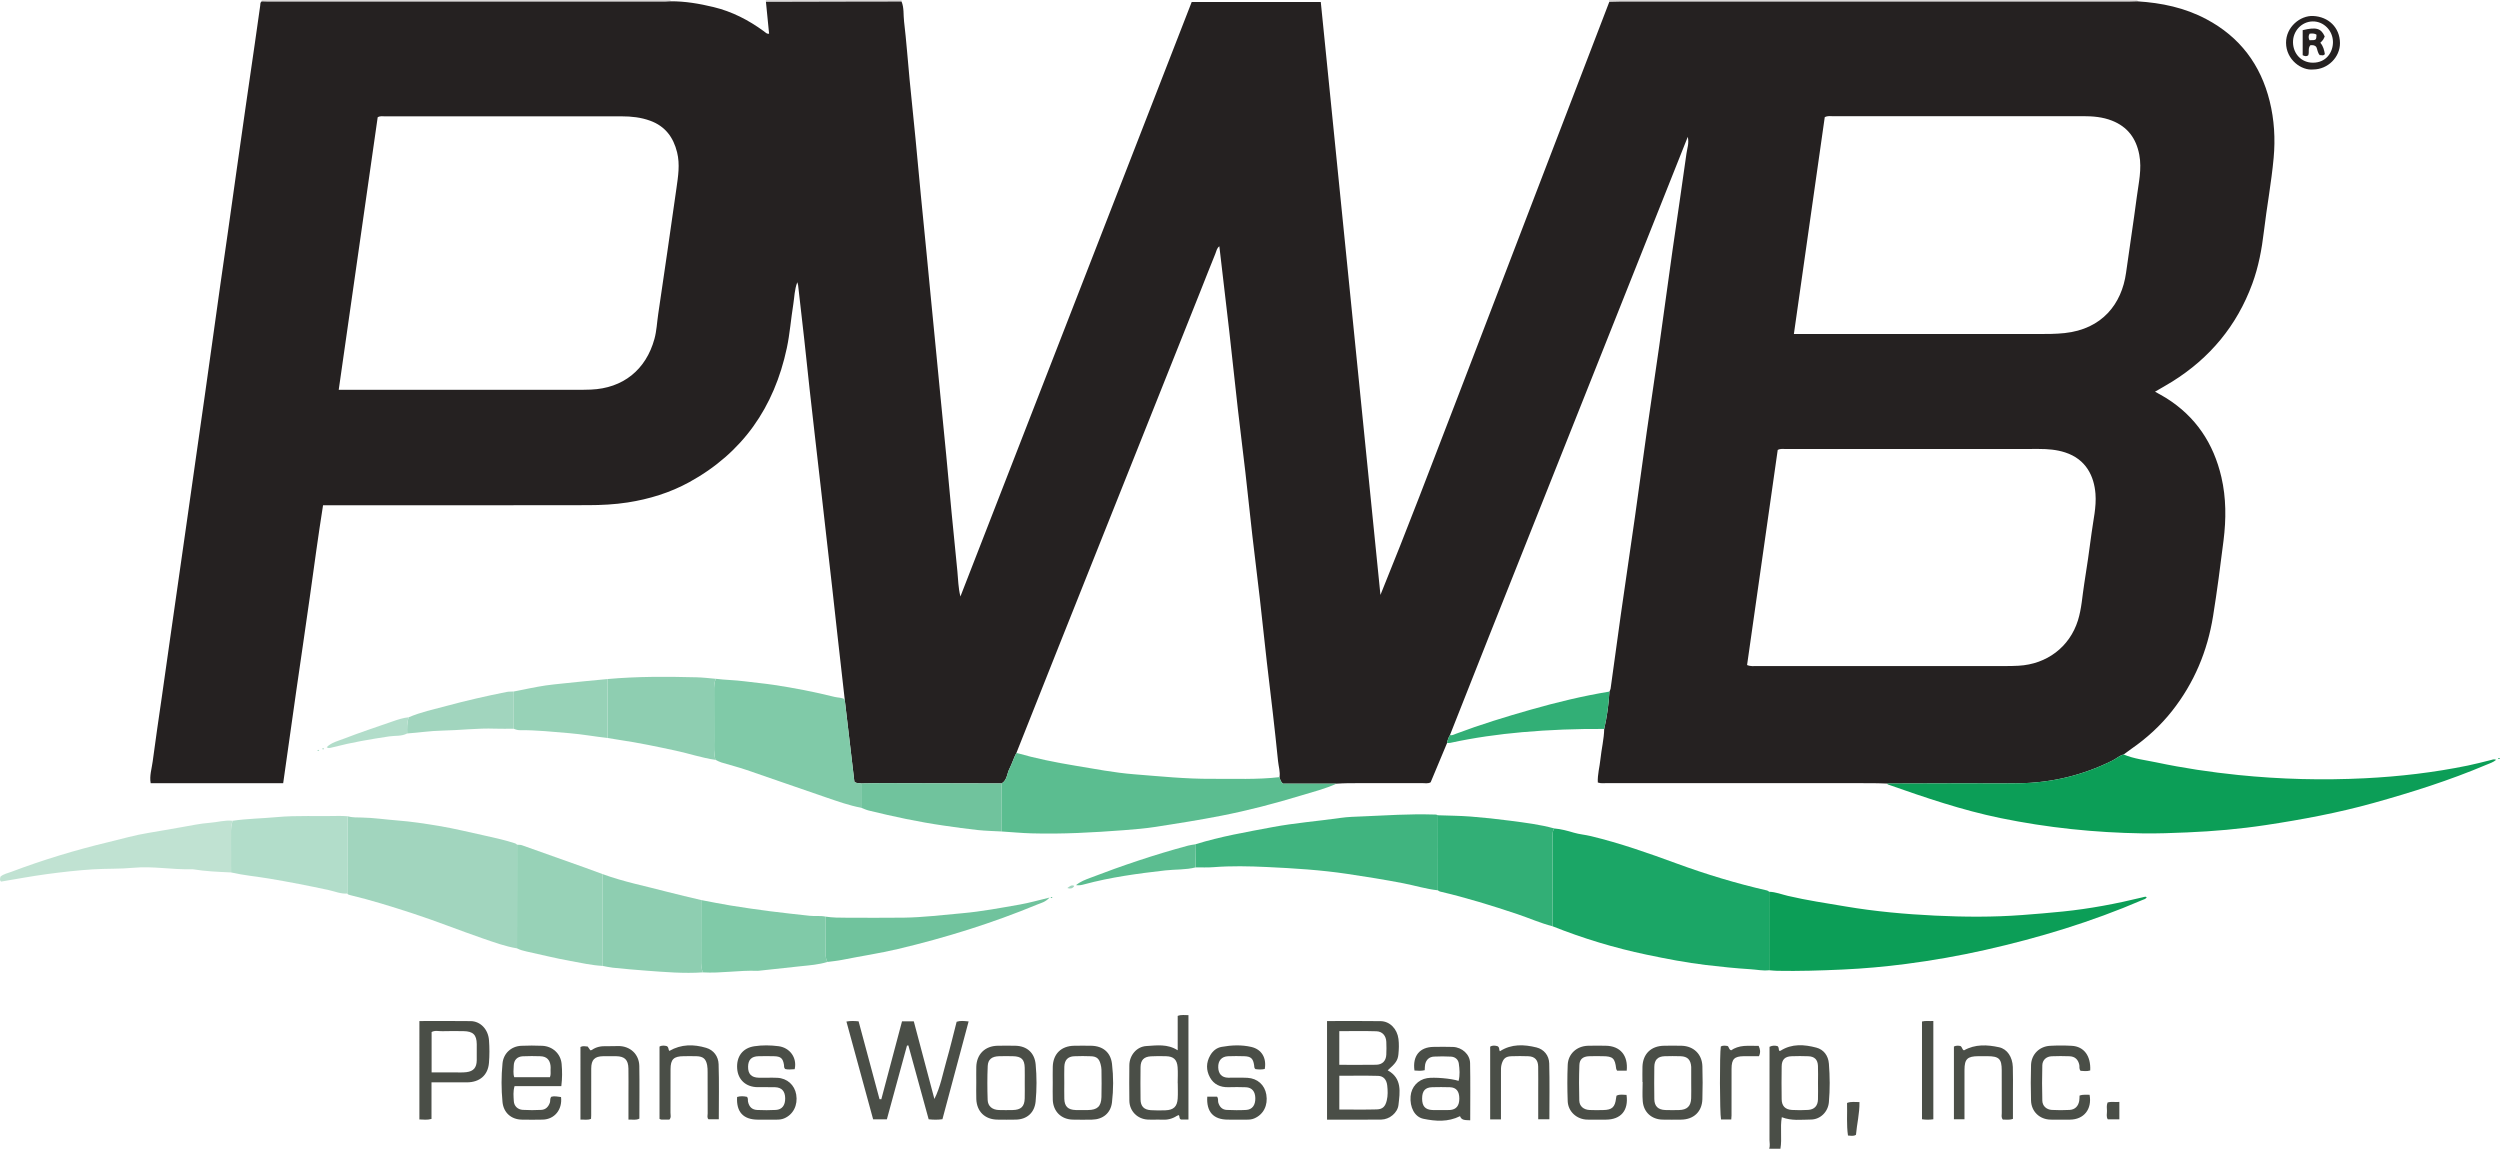 <?xml version="1.0" encoding="iso-8859-1"?>
<!-- Generator: Adobe Illustrator 27.0.0, SVG Export Plug-In . SVG Version: 6.00 Build 0)  -->
<svg version="1.1" id="Layer_1" xmlns="http://www.w3.org/2000/svg" xmlns:xlink="http://www.w3.org/1999/xlink" x="0px" y="0px"
	 viewBox="0 0 1547.402 711" style="enable-background:new 0 0 1547.402 711;" xml:space="preserve">
<g>
	<path style="fill:#4A4E47;" d="M1095.014,711c0.743-1.763,0.222-3.597,0.228-5.385c0.054-17.625,0.032-35.25,0.032-52.875
		c0-1.632,0-3.264,0-4.813c1.945-0.972,3.527-0.765,4.952-0.414c1.057,0.869,0.544,2.052,1.081,2.926
		c0.257-0.023,0.586,0.045,0.789-0.085c7.037-4.497,14.701-3.868,22.131-1.923c4.536,1.187,7.397,4.917,7.792,9.949
		c0.625,7.961,0.691,15.931-0.011,23.887c-0.523,5.935-5.27,10.648-11.134,10.686c-5.912,0.038-11.919,0.928-18.003-1.45
		c-1.151,6.665,0.233,13.156-0.857,19.499C1099.681,711,1097.347,711,1095.014,711z M1125.272,670.135
		c0-3.484,0.117-6.973-0.031-10.451c-0.162-3.802-2.108-5.745-5.914-5.907c-3.478-0.148-6.971-0.139-10.45-0.007
		c-4.079,0.155-6.024,2.091-6.094,6.225c-0.115,6.8-0.106,13.605-0.005,20.406c0.062,4.171,2.222,6.393,6.42,6.616
		c3.308,0.175,6.644,0.195,9.948-0.021c3.898-0.254,5.975-2.506,6.105-6.41C1125.367,677.107,1125.276,673.619,1125.272,670.135z"/>
	<path style="fill:#DBD8D8;" d="M996.091,1.15c-0.026-0.383-0.051-0.767-0.077-1.15c109,0,218,0,327,0
		c0,0.278,0.009,0.556,0.028,0.833c-1.828,0.055-3.657,0.158-5.485,0.158c-105.158,0.008-210.316,0.006-315.474,0.013
		C1000.085,1.004,998.088,1.099,996.091,1.15z"/>
	<path style="fill:#DBD8D8;" d="M415.014,0c0.011,0.272,0.021,0.543,0.03,0.815c-1.159,0.062-2.317,0.179-3.476,0.179
		C329.704,1.001,247.84,1,165.977,0.993c-1.329,0-2.657-0.079-3.986-0.121c0-0.291,0.008-0.581,0.024-0.872
		C246.347,0,330.681,0,415.014,0z"/>
	<path style="fill:#DBD8D8;" d="M474.083,1.134c-0.023-0.378-0.046-0.756-0.069-1.134c28,0,56,0,84,0
		c0.01,0.319,0.016,0.638,0.017,0.957C547.869,0.971,537.708,0.977,527.547,1C509.726,1.039,491.904,1.088,474.083,1.134z"/>
	<path style="fill:#252121;" d="M474.083,1.134C491.904,1.088,509.726,1.039,527.547,1c10.161-0.023,20.322-0.029,30.483-0.043
		c1.623,3.954,1.055,8.214,1.544,12.309c1.438,12.058,2.29,24.184,3.454,36.276c1.163,12.09,2.458,24.167,3.635,36.255
		c1.145,11.759,2.19,23.528,3.324,35.288c1.165,12.09,2.392,24.173,3.576,36.261c0.811,8.28,1.586,16.564,2.392,24.845
		c1.208,12.419,2.431,24.837,3.641,37.256c0.791,8.115,1.562,16.232,2.356,24.347c1.232,12.585,2.501,25.166,3.706,37.753
		c1.142,11.927,2.194,23.862,3.338,35.789c1.159,12.09,2.365,24.176,3.584,36.26c0.5,4.958,0.482,9.977,1.876,15.614
		c47.843-122.979,95.454-245.365,143.161-367.995c26.596,0,53.154,0,79.89,0c12.324,122.471,24.629,244.747,36.933,367.023
		c16.441-40.41,31.951-81.234,47.631-121.99c15.711-40.835,31.324-81.709,46.993-122.56c15.667-40.849,31.35-81.692,47.026-122.538
		c1.997-0.051,3.994-0.145,5.991-0.145c105.158-0.007,210.316-0.005,315.474-0.013c1.828,0,3.657-0.103,5.485-0.158
		c14.887,0.918,29.198,3.917,42.536,10.988c20.796,11.025,33.661,28.184,39.259,50.784c2.849,11.502,3.547,23.231,2.459,35.157
		c-1.39,15.245-4.237,30.268-6.031,45.437c-1.312,11.093-3.33,21.955-7.194,32.455c-9.532,25.906-26.201,45.964-49.556,60.539
		c-3.37,2.103-6.854,4.024-10.646,6.241c2.514,1.422,4.791,2.595,6.953,3.952c18.286,11.471,29.28,28.071,34.12,48.906
		c3.011,12.961,2.975,26.091,1.341,39.195c-1.952,15.658-3.984,31.316-6.49,46.892c-3.487,21.67-11.72,41.377-25.416,58.723
		c-7.191,9.108-15.622,16.786-25.12,23.368c-1.633,1.132-3.21,2.344-4.813,3.519c-2.606,0.715-4.582,2.589-6.945,3.768
		c-18.198,9.075-37.474,13.75-57.777,14.054c-11.641,0.175-23.288,0.015-34.932,0.036c-15.633,0.028-31.266,0.084-46.899,0.127
		c-2.996-0.081-5.992-0.231-8.988-0.232c-54.801-0.014-109.601-0.007-164.402-0.024c-1.792-0.001-3.633,0.299-5.529-0.389
		c-0.238-4.966,1.145-9.628,1.62-14.382c0.627-6.273,2.223-12.425,2.344-18.762c1.744-7.616,2.824-15.326,3.239-23.128
		c0.244-0.605,0.624-1.19,0.711-1.817c2.131-15.31,4.175-30.633,6.35-45.937c2.854-20.076,5.853-40.132,8.705-60.209
		c2.501-17.608,4.836-35.239,7.338-52.846c2.502-17.606,5.177-35.187,7.671-52.793c2.822-19.915,5.469-39.856,8.3-59.77
		c2.831-19.909,5.89-39.786,8.604-59.71c0.424-3.11,1.707-6.259,0.811-10.285c-2.112,5.3-3.946,9.9-5.777,14.501
		c-39.104,98.256-78.215,196.509-117.304,294.772c-8.089,20.334-16.093,40.701-24.136,61.053c-0.896,1.511-1.516,3.123-1.774,4.867
		c-3.378,8.083-6.755,16.166-10.161,24.316c-1.647,0.971-3.519,0.506-5.306,0.51c-15.143,0.039-30.286,0.009-45.428,0.036
		c-2.492,0.005-4.983,0.191-7.475,0.294c-11.25,0-22.501,0-33.168,0c-1.703-1.401-1.779-2.782-2.165-4.025
		c0.513-3.376-0.585-6.612-0.912-9.911c-1.018-10.259-2.172-20.504-3.34-30.747c-1.167-10.241-2.456-20.468-3.615-30.71
		c-1.476-13.052-2.825-26.119-4.321-39.169c-1.495-13.048-3.154-26.077-4.648-39.125c-1.494-13.05-2.819-26.119-4.314-39.168
		c-1.496-13.048-3.172-26.076-4.658-39.125c-1.825-16.024-3.486-32.066-5.307-48.09c-1.989-17.504-4.081-34.996-6.132-52.53
		c-1.59,1.132-1.841,3.056-2.502,4.669c-3.203,7.82-6.249,15.705-9.38,23.555c-29.285,73.416-58.584,146.826-87.861,220.246
		c-8.651,21.694-17.245,43.41-25.865,65.116c-1.714,3.115-2.666,6.588-4.285,9.704c-1.588,3.057-1.412,7.08-4.812,9.171
		c-24.531-0.061-49.062-0.132-73.593-0.173c-4.471-0.007-8.942,0.109-13.413,0.169c-1.238-0.422-2.693,0.276-4.184-1.053
		c-1.969-16.757-3.98-33.87-5.991-50.983c-1.493-13.212-2.995-26.424-4.477-39.638c-1.112-9.916-2.182-19.837-3.299-29.753
		c-1.191-10.576-2.417-21.147-3.62-31.721c-1.128-9.914-2.238-19.831-3.369-29.745c-1.206-10.574-2.434-21.145-3.64-31.719
		c-1.113-9.75-2.235-19.498-3.308-29.253c-1.127-10.25-2.174-20.508-3.306-30.757c-1.242-11.24-2.539-22.473-3.825-33.708
		c-0.05-0.435-0.231-0.855-0.519-1.882c-1.777,4.767-1.753,9.282-2.461,13.64c-1.465,9.019-2.106,18.165-4.014,27.119
		c-7.81,36.65-27.311,64.87-60.434,83.025c-11.867,6.505-24.691,10.45-38.1,12.533c-8.092,1.257-16.243,1.649-24.375,1.669
		c-52.655,0.125-105.31,0.064-157.964,0.064c-1.823,0-3.646,0-6.179,0c-3.016,18.984-5.56,38.001-8.219,57.003
		c-2.694,19.253-5.578,38.479-8.336,57.722c-2.731,19.061-5.408,38.129-8.122,57.296c-27.505,0-54.614,0-82.024,0
		c-0.816-4.642,0.672-8.981,1.235-13.332c1.707-13.182,3.713-26.324,5.59-39.484c1.807-12.667,3.593-25.338,5.397-38.005
		c1.523-10.693,3.06-21.383,4.59-32.075c1.859-12.995,3.722-25.99,5.575-38.985c1.806-12.668,3.597-25.338,5.402-38.006
		c1.875-13.16,3.768-26.317,5.636-39.477c1.471-10.366,2.917-20.735,4.369-31.103c1.798-12.837,3.575-25.677,5.393-38.512
		c1.514-10.694,3.091-21.378,4.61-32.071c1.823-12.833,3.606-25.672,5.423-38.507c1.863-13.162,3.732-26.323,5.625-39.48
		c1.845-12.829,3.732-25.653,5.583-38.481c1.139-7.895,2.248-15.795,3.366-23.693c0.135-0.956-0.097-2.038,0.947-2.67
		c1.329,0.042,2.657,0.121,3.986,0.121C247.84,1,329.704,1.001,411.568,0.994c1.159,0,2.317-0.117,3.476-0.179
		c9.031-0.091,17.859,1.457,26.582,3.555c11.435,2.75,21.7,8.048,31.163,14.968c0.906,0.663,1.623,1.724,3.251,1.555
		C475.387,14.305,474.735,7.719,474.083,1.134z M209.657,241.268c2.085,0,3.386,0,4.687,0c48.802,0,97.604,0.001,146.406-0.006
		c1.665,0,3.33-0.053,4.994-0.121c19.846-0.814,34.093-12.221,39.337-31.407c1.367-4.999,1.554-10.158,2.31-15.239
		c1.905-12.814,3.777-25.633,5.636-38.454c1.906-13.15,3.802-26.302,5.659-39.459c1.046-7.411,2.257-14.821,0.408-22.301
		c-2.299-9.304-7.344-16.155-16.65-19.556c-5.732-2.095-11.622-2.718-17.632-2.719c-48.802-0.011-97.604-0.01-146.406,0.013
		c-1.464,0.001-2.997-0.392-4.634,0.559C225.782,128.468,217.77,184.513,209.657,241.268z M1081.367,411.636
		c2.404,0.977,4.253,0.612,6.05,0.613c51.33,0.024,102.659,0.022,153.989,0.011c2.665-0.001,5.334-0.049,7.995-0.195
		c17.552-0.963,31.623-11.664,36.751-28.034c2.308-7.366,2.679-15.014,3.882-22.538c1.679-10.501,3.2-21.031,4.571-31.577
		c1.048-8.064,3.05-16.05,2.41-24.281c-0.835-10.745-5.705-21.349-18.767-25.597c-5.28-1.717-10.71-2.149-16.237-2.145
		c-52.163,0.038-104.326,0.018-156.489,0.042c-1.622,0.001-3.313-0.402-5.189,0.564
		C1094.033,322.734,1087.709,367.123,1081.367,411.636z M1110.34,206.752c2.611,0,4.416,0,6.22,0
		c48.316,0,96.633,0.002,144.949-0.002c5.494,0,10.975-0.004,16.464-0.591c23.221-2.485,35.308-18.101,37.961-37.263
		c2.164-15.632,4.597-31.226,6.642-46.873c1.139-8.709,3.243-17.34,1.55-26.262c-1.912-10.08-7.182-17.25-16.87-21.078
		c-5.853-2.312-11.919-2.779-18.106-2.777c-51.482,0.018-102.964,0.005-154.446,0.03c-1.624,0.001-3.314-0.401-5.253,0.589
		C1123.14,116.849,1116.801,161.375,1110.34,206.752z"/>
	<path style="fill:#0C9E57;" d="M1167.891,484.974c15.633-0.044,31.266-0.1,46.899-0.127c11.644-0.021,23.291,0.139,34.932-0.036
		c20.303-0.305,39.579-4.979,57.777-14.054c2.363-1.178,4.339-3.053,6.945-3.768c6.461,2.752,13.436,3.452,20.207,4.886
		c16.747,3.545,33.685,6.079,50.701,7.818c26.034,2.66,52.184,3.325,78.311,2.029c21.413-1.062,42.721-3.542,63.763-7.859
		c4.71-0.966,9.365-2.199,14.035-3.353c1.121-0.277,2.189-0.821,3.574-0.205c-1.866,1.59-4.093,2.222-6.163,3.099
		c-22.648,9.597-46.039,16.986-69.708,23.591c-21.947,6.125-44.298,10.292-66.777,13.698c-16.101,2.44-32.338,3.862-48.646,4.541
		c-9.153,0.381-18.297,0.743-27.448,0.604c-29.651-0.452-58.989-3.486-88.094-9.479c-23.833-4.908-46.699-12.726-69.547-20.762
		C1168.362,485.494,1168.143,485.186,1167.891,484.974z"/>
	<path style="fill:#1BA666;" d="M1095.038,600.538c-3.828,0.468-7.599-0.378-11.387-0.609c-9.263-0.566-18.496-1.533-27.723-2.625
		c-12.364-1.463-24.546-3.847-36.704-6.388c-19.952-4.17-39.392-10.086-58.335-17.622c0.043-18.09,0.084-36.18,0.134-54.27
		c0.006-2.132-0.303-4.327,1.054-6.235c4.127,0.35,8.052,1.413,12.033,2.598c3.403,1.013,7.102,1.297,10.626,2.147
		c18.059,4.357,35.54,10.505,52.953,16.9c18.355,6.741,37.05,12.387,56.12,16.759c0.441,0.101,0.813,0.506,1.218,0.769
		C1095.031,568.154,1095.034,584.346,1095.038,600.538z"/>
	<path style="fill:#A1D5BE;" d="M320.014,587.001c-7.342-1.226-14.318-3.794-21.3-6.195c-14.492-4.983-28.732-10.715-43.298-15.457
		c-12.809-4.17-25.691-8.205-38.816-11.345c-0.68-0.163-1.266-0.297-1.626-0.931c0.031-15.948,0.062-31.896,0.093-47.844
		c2.891,0.818,5.858,0.735,8.821,0.785c7.423,0.125,14.766,1.259,22.144,1.818c8.557,0.648,17.004,1.962,25.421,3.349
		c9.857,1.623,19.579,4.073,29.355,6.188c6.092,1.318,12.16,2.734,18.095,4.659c0.43,0.139,0.776,0.54,1.16,0.818
		C320.046,544.232,320.03,565.617,320.014,587.001z"/>
	<path style="fill:#5BBD90;" d="M620.023,484.901c3.4-2.09,3.223-6.113,4.812-9.171c1.619-3.115,2.57-6.589,4.285-9.704
		c11.918,3.406,24.065,5.866,36.265,7.873c12.175,2.003,24.286,4.387,36.655,5.358c16.029,1.259,32.023,2.915,48.121,2.806
		c13.943-0.094,27.908,0.577,41.813-1.047c0.385,1.243,0.462,2.623,2.165,4.025c10.667,0,21.917,0,33.168,0
		c-7.221,3.298-14.918,5.187-22.468,7.484c-16.119,4.904-32.424,9.157-48.956,12.389c-13.439,2.627-26.976,4.777-40.511,6.874
		c-6.534,1.012-13.152,1.562-19.752,2.064c-19.039,1.446-38.1,2.507-57.205,1.961c-6.122-0.175-12.233-0.758-18.349-1.154
		C620.051,504.739,620.037,494.82,620.023,484.901z"/>
	<path style="fill:#0C9E57;" d="M1095.038,600.538c-0.004-16.192-0.008-32.384-0.012-48.576c4.04,0.119,7.78,1.651,11.644,2.557
		c11.736,2.754,23.646,4.506,35.512,6.518c18.39,3.119,36.953,4.794,55.547,5.693c17.955,0.868,35.949,0.991,53.923-0.36
		c8.461-0.636,16.91-1.334,25.351-2.198c16.556-1.695,32.85-4.789,49-8.727c0.643-0.157,1.283-0.357,1.937-0.431
		c0.245-0.028,0.523,0.249,0.807,0.397c-0.656,1.112-1.852,1.283-2.902,1.734c-31.358,13.481-63.866,23.345-97.123,30.836
		c-16.21,3.652-32.579,6.528-49.043,8.665c-13.012,1.689-26.097,2.872-39.236,3.463c-13.481,0.606-26.953,1.035-40.444,0.78
		C1098.344,600.86,1096.692,600.66,1095.038,600.538z"/>
	<path style="fill:#80CAA8;" d="M522.842,432.86c2.011,17.113,4.022,34.226,5.991,50.983c1.491,1.329,2.946,0.632,4.184,1.053
		c0.001,5.022,0.002,10.043,0.004,15.065c-7.481-1.398-14.618-3.995-21.787-6.427c-16.415-5.569-32.748-11.379-49.158-16.967
		c-5.144-1.752-10.434-3.072-15.636-4.661c-1.242-0.379-2.397-1.044-3.592-1.578c-1.122-4.009-0.819-8.117-0.828-12.199
		c-0.021-10.251,0.03-20.503-0.033-30.753c-0.015-2.486,0.089-4.906,1.045-7.229c5.88,0.749,11.814,0.766,17.708,1.542
		c6.038,0.795,12.109,1.31,18.15,2.214c12.702,1.901,25.283,4.363,37.735,7.46C518.691,431.877,520.947,431.667,522.842,432.86z"/>
	<path style="fill:#40B47F;" d="M739.823,522.609c15.643-4.889,31.756-7.632,47.82-10.655c14.005-2.635,28.202-3.711,42.28-5.729
		c4.416-0.633,8.936-0.716,13.385-0.908c14.592-0.63,29.186-1.609,43.809-1.166c0.989,0.03,2.003-0.079,2.91,0.469
		c-0.011,15.483-0.023,30.966-0.034,46.449c-7.261-0.784-14.237-2.97-21.379-4.353c-11.539-2.234-23.133-4.084-34.756-5.817
		c-16.432-2.45-32.957-3.461-49.538-4.242c-11.133-0.525-22.207-0.772-33.318,0.094c-3.637,0.284-7.31,0.098-10.967,0.127
		C739.965,532.122,739.894,527.365,739.823,522.609z"/>
	<path style="fill:#32AF76;" d="M889.993,551.068c0.011-15.483,0.023-30.966,0.034-46.449c6.753,0.246,13.523,0.274,20.255,0.794
		c8.23,0.637,16.45,1.52,24.633,2.603c9.114,1.206,18.261,2.308,27.161,4.771c-1.357,1.908-1.048,4.103-1.054,6.235
		c-0.05,18.09-0.09,36.18-0.134,54.27c-7.392-1.893-14.361-5.018-21.574-7.439c-15.845-5.32-31.798-10.24-48.083-14.044
		C890.786,551.706,890.405,551.322,889.993,551.068z"/>
	<path style="fill:#97D2B7;" d="M320.014,587.001c0.016-21.385,0.033-42.77,0.049-64.155c0.99,0.093,2.05-0.013,2.96,0.307
		c12.981,4.574,25.945,9.198,38.907,13.827c3.707,1.324,7.394,2.704,11.09,4.059c0.003,18.942,0.005,37.885,0.008,56.827
		c-6.755-0.364-13.349-1.875-19.967-3.065c-9.044-1.627-17.98-3.855-26.963-5.82C324.002,588.523,321.934,587.991,320.014,587.001z"
		/>
	<path style="fill:#8ECEB1;" d="M373.027,597.867c-0.003-18.942-0.005-37.885-0.008-56.827c12.982,4.782,26.558,7.409,39.881,10.946
		c7.002,1.859,14.083,3.419,21.128,5.114c-0.005,12.493,0.022,24.987-0.041,37.48c-0.013,2.504,0.093,4.942,1.043,7.285
		c-11.743,0.798-23.453-0.208-35.129-1.074c-6.864-0.509-13.745-1.109-20.603-1.826
		C377.193,598.746,375.117,598.241,373.027,597.867z"/>
	<path style="fill:#B2DDCA;" d="M215.067,505.229c-0.031,15.948-0.062,31.896-0.093,47.844c-4.052,0.321-7.752-1.349-11.581-2.174
		c-12.163-2.619-24.355-5.003-36.632-7.062c-7.908-1.326-15.919-2.035-23.749-3.831c0.001-8.09,0.034-16.181-0.017-24.271
		c-0.017-2.635,0.04-5.23,1.024-7.718c8.949-1.321,18.006-1.401,26.977-2.236c13.06-1.215,26.086-0.377,39.119-0.753
		C211.762,504.982,213.416,505.157,215.067,505.229z"/>
	<path style="fill:#8ECEB1;" d="M443.033,420.148c-0.957,2.323-1.061,4.743-1.045,7.229c0.063,10.251,0.012,20.502,0.033,30.753
		c0.008,4.082-0.294,8.19,0.828,12.199c-8.346-1.197-16.339-3.921-24.557-5.689c-11.593-2.493-23.189-4.945-34.928-6.665
		c-2.449-0.359-4.886-0.796-7.328-1.198c0.002-12.159,0.004-24.318,0.006-36.476c18.361-1.646,36.768-1.546,55.161-1.078
		C435.106,419.322,439.09,419.808,443.033,420.148z"/>
	<path style="fill:#80CAA8;" d="M435.031,601.866c-0.949-2.343-1.055-4.781-1.043-7.285c0.063-12.493,0.036-24.987,0.041-37.48
		c5.987,1.123,11.954,2.371,17.966,3.339c8.144,1.31,16.311,2.504,24.491,3.564c8.19,1.061,16.408,1.911,24.617,2.826
		c3.305,0.368,6.662-0.182,9.951,0.531c-0.013,7.615,0.031,15.23-0.078,22.843c-0.027,1.888,0.364,3.569,1.179,5.211
		c-5.367,1.642-10.923,2.063-16.465,2.629c-8.665,0.885-17.321,1.868-25.981,2.806c-0.329,0.036-0.662,0.072-0.991,0.059
		C457.466,600.462,446.287,602.532,435.031,601.866z"/>
	<path style="fill:#C0E2D2;" d="M144.019,508.018c-0.984,2.488-1.04,5.083-1.024,7.718c0.051,8.09,0.017,16.18,0.017,24.271
		c-7.898-0.361-15.799-0.67-23.621-1.953c-0.325-0.053-0.665-0.036-0.997-0.027c-11.943,0.323-23.849-2.027-35.765-0.904
		c-8.442,0.795-16.884,0.445-25.296,0.982c-9.499,0.606-18.984,1.683-28.421,2.957c-9.394,1.268-18.721,3.035-28.216,4.606
		c-1.086-0.753-0.631-1.894-0.416-3.054c1.918-1.666,4.441-2.12,6.701-2.975c19.64-7.425,39.724-13.513,60.122-18.399
		c8.254-1.977,16.435-4.384,24.852-5.722c6.789-1.079,13.545-2.368,20.324-3.513c5.812-0.982,11.607-2.293,17.463-2.709
		C134.513,508.955,139.183,507.491,144.019,508.018z"/>
	<path style="fill:#70C39D;" d="M533.021,499.962c-0.001-5.022-0.002-10.043-0.004-15.065c4.471-0.059,8.942-0.176,13.413-0.169
		c24.531,0.041,49.062,0.112,73.593,0.173c0.014,9.919,0.028,19.838,0.042,29.757c-4.94-0.28-9.901-0.363-14.815-0.886
		c-7.049-0.749-14.073-1.753-21.091-2.765c-15.664-2.26-31.123-5.565-46.485-9.332C536.078,501.284,534.57,500.541,533.021,499.962z
		"/>
	<path style="fill:#70C39D;" d="M512.155,595.414c-0.815-1.642-1.206-3.323-1.179-5.211c0.11-7.613,0.066-15.229,0.078-22.843
		c4.264,0.656,8.563,0.667,12.86,0.67c11.816,0.008,23.633,0.129,35.447-0.035c12.095-0.168,24.099-1.667,36.138-2.729
		c12.055-1.063,23.889-3.326,35.764-5.395c5.803-1.011,11.492-2.674,18.37-4.313c-2.629,2.861-5.257,3.335-7.492,4.26
		c-27.985,11.581-56.821,20.581-86.268,27.555c-11.355,2.69-22.938,4.408-34.39,6.705
		C518.386,594.698,515.268,594.999,512.155,595.414z"/>
	<path style="fill:#97D2B7;" d="M376.043,420.301c-0.002,12.159-0.004,24.318-0.006,36.476c-7.853-0.84-15.611-2.31-23.51-2.956
		c-10.226-0.836-20.422-1.964-30.698-1.867c-1.388,0.013-2.61-0.347-3.823-0.906c0.003-7.679,0.007-15.359,0.01-23.038
		c6.595-1.278,13.16-2.758,19.798-3.751c3.401-0.509,6.86-0.802,10.293-1.186C357.406,422.034,366.729,421.21,376.043,420.301z"/>
	<path style="fill:#4A4E47;" d="M561.391,647.188c-4.156,15.227-8.313,30.455-12.456,45.636c-3.038,0-5.654,0-8.496,0
		c-5.516-20.19-10.999-40.258-16.539-60.532c2.662-0.498,4.942-0.358,7.54-0.124c4.319,16.072,8.633,32.127,12.947,48.181
		c0.37,0.016,0.74,0.031,1.111,0.047c4.26-16.036,8.52-32.072,12.81-48.221c2.511,0,4.782,0,7.297,0
		c4.27,16.095,8.508,32.072,12.746,48.049c3.807-7.546,5.202-15.736,7.478-23.642c2.292-7.96,4.194-16.033,6.292-24.154
		c2.299-0.773,4.557-0.476,7.414-0.199c-5.452,20.364-10.827,40.441-16.203,60.522c-2.963,0.401-5.586,0.362-8.528,0.038
		c-4.185-15.234-8.374-30.479-12.562-45.724C561.958,647.107,561.674,647.148,561.391,647.188z"/>
	<path style="fill:#4A4E47;" d="M821.382,631.994c11.285,0,22.249-0.132,33.208,0.055c5.634,0.096,10.194,4.725,11.002,11.017
		c0.398,3.105,0.287,6.329-0.023,9.457c-0.386,3.898-1.754,5.66-6.65,9.964c9.056,4.984,7.575,13.468,6.685,21.404
		c-0.558,4.983-5.677,9.006-10.568,9.076c-11.12,0.158-22.245,0.05-33.654,0.05C821.382,672.683,821.382,652.644,821.382,631.994z
		 M828.982,686.742c7.973,0,15.594,0.154,23.203-0.066c3.692-0.107,5.248-1.848,6.141-5.42c0.78-3.121,0.658-6.301,0.307-9.417
		c-0.41-3.635-2.369-5.831-5.643-5.92c-7.923-0.216-15.855-0.07-24.009-0.07C828.982,672.84,828.982,679.433,828.982,686.742z
		 M828.97,659.08c7.88,0,15.328,0.09,22.772-0.037c3.873-0.066,6.121-2.369,6.324-6.203c0.14-2.649,0.115-5.314,0.007-7.966
		c-0.152-3.721-2.389-6.434-6.115-6.556c-7.585-0.248-15.184-0.074-22.988-0.074C828.97,645.319,828.97,651.898,828.97,659.08z"/>
	<path style="fill:#32AF76;" d="M996.176,428.058c-0.415,7.802-1.495,15.512-3.239,23.128c-16.922-0.108-33.833,0.504-50.674,1.995
		c-14.977,1.326-29.886,3.421-44.608,6.626c-0.635,0.138-1.318,0.056-1.978,0.077c0.257-1.744,0.878-3.356,1.774-4.867
		c1.405,0.307,2.576-0.409,3.805-0.872c15.155-5.71,30.625-10.448,46.192-14.88C963.497,434.696,979.697,430.767,996.176,428.058z"
		/>
	<path style="fill:#A1D5BE;" d="M318.016,428.01c-0.003,7.679-0.007,15.359-0.01,23.038c-3.829,0-7.662,0.118-11.486-0.024
		c-10.969-0.409-21.869,0.994-32.823,1.198c-7.206,0.134-14.443,1.256-21.68,1.767c-0.049-3.38-0.198-6.771,0.983-10.031
		c7.443-3.188,15.344-4.866,23.115-6.956c12.379-3.329,24.87-6.194,37.441-8.702C315.004,428.012,316.527,428.098,318.016,428.01z"
		/>
	<path style="fill:#4A4E47;" d="M259.588,631.986c10.812,0,21.3-0.117,31.783,0.045c6.017,0.093,10.792,5.067,11.301,11.834
		c0.349,4.637,0.352,9.347-0.02,13.982c-0.62,7.72-5.787,12.078-13.732,12.087c-7.135,0.007-14.27,0.002-21.835,0.002
		c0,7.669,0,15.075,0,22.626c-2.639,0.774-4.917,0.394-7.497,0.322C259.588,672.724,259.588,652.662,259.588,631.986z
		 M267.15,663.778c4.822,0,9.442,0.012,14.061-0.005c2.496-0.009,5.019,0.157,7.482-0.148c4.444-0.551,6.314-2.812,6.391-7.342
		c0.057-3.33,0.038-6.661,0.005-9.992c-0.057-5.786-2.281-7.977-8.24-8.052c-4.329-0.054-8.663-0.106-12.988,0.029
		c-2.243,0.07-4.606-0.66-6.711,0.517C267.15,647.077,267.15,655.188,267.15,663.778z"/>
	<path style="fill:#4A4E47;" d="M735.605,692.936c-1.818,0-3.306,0-4.622,0c-1.354-0.592-0.651-1.919-1.362-2.737
		c-0.395,0.159-0.871,0.269-1.255,0.518c-2.748,1.783-5.728,2.497-9.009,2.332c-2.991-0.151-6.003,0.085-8.993-0.078
		c-6.4-0.348-11.239-5.279-11.34-11.655c-0.116-7.329-0.084-14.661-0.009-21.991c0.062-6.079,4.471-11.51,10.573-11.873
		c6.374-0.38,13.019-1.446,19.356,2.631c0-7.378,0-14.301,0-21.29c2.379-0.897,4.443-0.392,6.661-0.458
		C735.605,650.124,735.605,671.492,735.605,692.936z M728.989,670.459c-0.015,0-0.031,0-0.046,0c0-3.332,0.215-6.682-0.052-9.993
		c-0.372-4.621-2.529-6.567-7.055-6.703c-3.162-0.095-6.339-0.128-9.495,0.06c-4.319,0.257-6.328,2.355-6.385,6.657
		c-0.089,6.665-0.086,13.333-0.001,19.998c0.055,4.271,2.069,6.396,6.361,6.684c2.987,0.201,5.998,0.175,8.993,0.075
		c5.073-0.169,7.32-2.261,7.642-7.282C729.153,676.803,728.989,673.626,728.989,670.459z"/>
	<path style="fill:#4A4E47;" d="M347.438,672.273c-9.751,0-19.354,0-28.944,0c-0.998,3.323-0.621,6.337-0.465,9.28
		c0.16,3.038,2.403,5.22,5.536,5.408c3.815,0.229,7.662,0.221,11.479,0.014c2.753-0.149,4.435-1.954,5.326-4.552
		c0.377-1.099-0.151-2.363,0.878-3.582c1.915-0.58,3.975-0.04,6.014,0.188c0.889,7.757-4.009,13.78-11.289,13.97
		c-4.326,0.113-8.658,0.074-12.986,0.009c-6.564-0.098-11.318-4.295-11.961-10.902c-0.774-7.954-0.766-15.948,0.006-23.904
		c0.601-6.186,5.345-10.607,11.605-10.896c4.32-0.199,8.663-0.19,12.984-0.003c6.355,0.276,11.439,4.86,12.002,11.214
		C348.014,662.93,348.048,667.428,347.438,672.273z M340.398,666.733c0.685-1.654,0.296-3.16,0.384-4.62
		c0.05-0.829,0.076-1.674-0.022-2.496c-0.441-3.692-2.482-5.71-6.203-5.843c-3.66-0.131-7.335-0.152-10.991,0.03
		c-3.413,0.17-5.479,2.309-5.579,5.755c-0.07,2.407-0.466,4.897,0.295,7.174C325.873,666.733,333.134,666.733,340.398,666.733z"/>
	<path style="fill:#4A4E47;" d="M910.006,693.415c-2.932-0.17-5.357,0.175-6.304-2.55c-7.502,3.735-15.177,3.171-22.652,1.624
		c-5.523-1.143-8.497-7.202-7.949-13.951c0.47-5.775,4.641-10.323,10.283-11.214c4.382-0.692,14.727,0.178,19.427,1.694
		c0.931-3.593,0.619-7.213,0.136-10.741c-0.341-2.491-2.246-4.128-4.826-4.269c-3.486-0.19-6.996-0.198-10.483-0.022
		c-3.008,0.151-4.915,1.945-5.526,4.851c-0.233,1.109-0.176,2.279-0.26,3.567c-2.235,0.557-4.312,0.356-6.349,0.205
		c-1.284-9.063,3.257-14.544,11.858-14.622c3.996-0.036,7.997-0.126,11.987,0.027c5.596,0.215,10.482,4.578,10.588,9.998
		C910.163,669.64,910.006,681.274,910.006,693.415z M892.003,687.08c0-0.004,0-0.008,0-0.012c1.822,0,3.65,0.103,5.463-0.021
		c3.905-0.268,5.809-2.651,5.801-7.078c-0.008-4.513-1.875-6.877-5.808-7.018c-3.639-0.131-7.287-0.097-10.929-0.011
		c-4.394,0.104-6.284,2.277-6.294,7.02c-0.009,4.699,1.888,6.877,6.303,7.104C888.356,687.158,890.181,687.08,892.003,687.08z"/>
	<path style="fill:#4A4E47;" d="M651.607,670.235c0-3.327-0.08-6.657,0.016-9.981c0.229-7.974,5.244-12.857,13.286-12.98
		c3.493-0.053,6.988-0.06,10.481,0.002c7.25,0.128,12.057,4.083,12.895,11.196c0.935,7.933,0.927,15.948-0.015,23.877
		c-0.786,6.616-5.61,10.537-12.309,10.657c-3.991,0.071-7.987,0.091-11.978-0.005c-7.17-0.172-12.108-5.077-12.355-12.285
		C651.508,677.226,651.607,673.729,651.607,670.235z M658.75,670.144c0,3.324-0.072,6.65,0.017,9.972
		c0.127,4.739,2.281,6.822,7.119,6.954c2.491,0.068,4.986,0.032,7.479,0.008c5.814-0.055,8.208-2.21,8.389-8.011
		c0.175-5.646,0.068-11.301,0.013-16.951c-0.011-1.141-0.256-2.302-0.544-3.415c-0.879-3.404-2.416-4.774-5.9-4.919
		c-3.484-0.145-6.985-0.16-10.468-0.003c-3.89,0.175-5.916,2.334-6.074,6.394C658.651,663.492,658.754,666.82,658.75,670.144z"/>
	<path style="fill:#4A4E47;" d="M747.247,678.815c2.315,0,4.271,0,6.059,0c0.961,1.233,0.432,2.481,0.746,3.58
		c0.76,2.657,2.434,4.471,5.243,4.602c3.991,0.185,8.007,0.242,11.993,0.018c3.829-0.215,5.796-2.966,5.706-7.344
		c-0.084-4.075-2.064-6.522-5.799-6.704c-3.658-0.179-7.332-0.096-10.997-0.032c-4.897,0.086-8.88-1.708-11.259-6.018
		c-2.495-4.519-2.448-9.24,0.194-13.777c1.578-2.71,3.905-4.608,7.01-5.167c6.104-1.097,12.284-1.352,18.349,0.035
		c6.43,1.47,9.551,6.825,8.341,13.648c-1.943,0.453-3.905,0.344-5.768,0.078c-0.85-0.674-0.69-1.54-0.808-2.35
		c-0.615-4.218-1.949-5.494-6.136-5.623c-3.33-0.103-6.67-0.128-9.998,0.012c-4.021,0.169-6.223,2.778-6.088,6.92
		c0.131,4.001,2.215,6.271,6.076,6.366c3.997,0.099,8.009-0.148,11.997,0.07c6.237,0.34,10.705,4.432,11.694,10.361
		c1.121,6.718-1.79,12.366-7.466,14.774c-1.444,0.613-2.873,0.757-4.376,0.755c-4-0.004-8,0.018-11.999-0.005
		C751.044,692.964,746.651,688.177,747.247,678.815z"/>
	<path style="fill:#4A4E47;" d="M1016.607,669.723c0-3.164-0.087-6.331,0.017-9.492c0.262-7.952,5.338-12.85,13.375-12.958
		c3.663-0.049,7.33-0.104,10.99,0.012c7.337,0.232,12.512,5.269,12.723,12.641c0.195,6.822,0.223,13.661-0.008,20.481
		c-0.262,7.741-5.411,12.516-13.158,12.605c-3.83,0.044-7.662,0.071-11.49-0.007c-6.747-0.137-11.685-4.546-12.259-11.306
		c-0.337-3.965-0.062-7.982-0.062-11.975C1016.692,669.723,1016.65,669.723,1016.607,669.723z M1046.792,670.294
		c0-3.162,0-6.323,0-9.485c0-0.166,0.009-0.333-0.003-0.499c-0.304-4.337-2.281-6.404-6.511-6.546
		c-3.324-0.112-6.659-0.112-9.983,0.002c-4.22,0.145-6.282,2.251-6.339,6.565c-0.087,6.655-0.098,13.313,0.002,19.968
		c0.067,4.421,2.33,6.6,6.831,6.763c2.825,0.102,5.658,0.072,8.486,0.009c4.952-0.111,7.323-2.388,7.495-7.292
		C1046.881,676.62,1046.792,673.455,1046.792,670.294z"/>
	<path style="fill:#4A4E47;" d="M491.871,661.795c-2.192,0.11-4.154,0.36-5.889-0.116c-0.883-0.863-0.592-1.747-0.722-2.542
		c-0.677-4.154-1.971-5.29-6.321-5.383c-3.162-0.068-6.327-0.076-9.488,0.003c-4.319,0.108-6.347,2.206-6.417,6.47
		c-0.074,4.489,2.028,6.727,6.619,6.837c3.827,0.091,7.664-0.123,11.485,0.055c6.107,0.285,10.698,4.458,11.687,10.35
		c1.115,6.638-1.879,12.432-7.485,14.778c-1.606,0.672-3.212,0.768-4.874,0.771c-3.829,0.006-7.658,0.02-11.486-0.002
		c-8.934-0.05-13.31-4.802-12.745-14.035c2.039-0.646,4.118-0.514,6.092-0.086c0.889,0.961,0.46,2.026,0.66,2.971
		c0.688,3.253,2.488,5.026,5.764,5.165c3.821,0.163,7.666,0.198,11.481-0.025c3.868-0.227,5.829-2.893,5.763-7.255
		c-0.065-4.31-2.103-6.651-6.199-6.799c-3.658-0.133-7.325,0.021-10.986-0.041c-7.179-0.122-12.056-4.632-12.533-11.511
		c-0.517-7.447,3.356-12.708,10.608-13.814c4.935-0.753,9.983-0.666,14.927-0.043C488.83,648.427,493.5,654.639,491.871,661.795z"/>
	<path style="fill:#4A4E47;" d="M604.275,669.837c0-3.161-0.068-6.325,0.013-9.484c0.202-7.851,5.391-12.957,13.271-13.078
		c3.66-0.056,7.323-0.081,10.982,0.006c7.156,0.17,11.83,4.422,12.492,11.546c0.708,7.624,0.703,15.276-0.016,22.9
		c-0.651,6.905-5.284,11.129-12.179,11.277c-3.825,0.082-7.654,0.057-11.481,0.007c-7.708-0.101-12.771-4.987-13.06-12.691
		C604.166,676.829,604.275,673.331,604.275,669.837z M634.278,670.404c0-3.163,0.067-6.328-0.015-9.489
		c-0.136-5.211-2.057-7.059-7.383-7.164c-2.829-0.056-5.662-0.072-8.49,0.006c-4.423,0.121-6.847,1.914-7.029,6.077
		c-0.306,6.978-0.284,13.985-0.042,20.968c0.136,3.943,2.876,6.135,6.981,6.263c2.827,0.088,5.661,0.06,8.49,0.009
		c5.152-0.092,7.316-2.145,7.469-7.18C634.354,676.732,634.276,673.567,634.278,670.404z"/>
	<path style="fill:#4A4E47;" d="M1006.87,662.707c-1.917,0-3.865,0-5.934,0c-0.183-0.367-0.535-0.775-0.586-1.219
		c-0.757-6.51-2.034-7.707-8.403-7.745c-2.831-0.017-5.668-0.11-8.493,0.029c-3.699,0.182-5.75,1.826-5.883,5.469
		c-0.267,7.318-0.28,14.656-0.057,21.975c0.107,3.505,2.656,5.615,6.31,5.827c2.822,0.164,5.662,0.073,8.492,0.031
		c5.492-0.081,7.314-1.779,7.962-7.317c0.057-0.488,0.163-0.969,0.263-1.555c2.039-1.1,4.154-0.504,6.214-0.502
		c1.355,9.589-3.455,15.274-12.757,15.315c-3.831,0.017-7.663,0.056-11.492-0.009c-6.517-0.111-11.925-4.965-12.163-11.431
		c-0.275-7.485-0.304-14.998,0.009-22.48c0.284-6.798,5.558-11.572,12.46-11.808c3.66-0.125,7.328-0.055,10.992-0.016
		C1002.81,647.367,1007.828,653.219,1006.87,662.707z"/>
	<path style="fill:#4A4E47;" d="M359.282,648.038c1.393-0.761,2.868-0.439,4.466-0.275c0.531,0.749,1.094,1.544,1.65,2.329
		c0.325-0.063,0.692-0.032,0.922-0.195c2.703-1.919,5.73-2.459,8.981-2.35c2.491,0.083,4.988-0.08,7.483-0.085
		c7.263-0.015,12.799,5.069,12.922,12.344c0.183,10.805,0.047,21.616,0.047,32.572c-2.131,1.132-4.219,0.492-6.758,0.616
		c0-5.235,0-10.179,0-15.124c0-5.495,0.079-10.991-0.023-16.483c-0.1-5.389-2.308-7.544-7.593-7.639
		c-2.663-0.048-5.329-0.046-7.992,0c-5.359,0.093-7.409,2.154-7.438,7.653c-0.05,9.657-0.013,19.314-0.019,28.971
		c0,0.651-0.059,1.301-0.101,2.143c-2.078,0.918-4.186,0.378-6.548,0.469C359.282,677.883,359.282,662.985,359.282,648.038z"/>
	<path style="fill:#4A4E47;" d="M929.033,692.847c-2.53,0-4.475,0-6.679,0c0-15.082,0-29.996,0-44.995
		c1.546-0.985,3.139-0.664,4.516-0.317c1.513,0.77,0.774,2.296,1.525,3.144c7.137-4.632,14.954-4.242,22.614-2.354
		c4.643,1.144,7.767,4.991,7.897,9.891c0.304,11.446,0.097,22.906,0.097,34.556c-2.411,0-4.469,0-6.91,0c0-5.864,0-11.49,0-17.116
		c0-5.165,0.07-10.33-0.024-15.493c-0.073-4.053-2.106-6.223-6.016-6.387c-3.492-0.146-6.999-0.126-10.494-0.007
		c-3.608,0.123-5.032,1.385-6.076,4.786c-0.552,1.799-0.444,3.625-0.446,5.452C929.028,673.48,929.033,682.953,929.033,692.847z"/>
	<path style="fill:#4A4E47;" d="M1209.402,647.745c1.5-0.699,2.797-0.536,3.971-0.325c1.268,0.612,0.978,2.253,2.269,2.707
		c6.88-3.894,14.325-3.53,21.718-1.919c5.047,1.099,8.284,6.032,8.507,12.218c0.192,5.326,0.062,10.663,0.067,15.996
		c0.005,5.312,0.001,10.625,0.001,16.105c-2.234,0.85-4.327,0.397-6.267,0.438c-1.109-1.384-0.641-2.766-0.648-4.037
		c-0.047-8.832-0.016-17.665-0.027-26.497c-0.009-7.046-1.685-8.673-8.891-8.69c-1.833-0.004-3.666-0.007-5.499,0
		c-6.867,0.028-8.636,1.73-8.659,8.462c-0.029,8.499-0.007,16.998-0.007,25.497c0,1.63,0,3.259,0,5.091c-2.346,0-4.283,0-6.534,0
		C1209.402,677.872,1209.402,662.952,1209.402,647.745z"/>
	<path style="fill:#4A4E47;" d="M414.31,692.985c-1.669,0-3.334,0.016-4.997-0.015c-0.292-0.006-0.58-0.213-1.094-0.415
		c0-14.832,0-29.752,0-44.762c1.578-0.893,3.162-0.61,4.507-0.289c1.384,0.79,0.819,2.331,1.614,2.955
		c7.358-4.234,15.062-4.153,22.733-1.89c4.715,1.391,7.558,5.375,7.715,10.123c0.372,11.273,0.12,22.566,0.12,34.087
		c-2.299,0-4.248,0-6.373,0c-1.026-0.917-0.507-2.336-0.514-3.593c-0.048-8.495-0.012-16.99-0.038-25.484
		c-0.005-1.493-0.011-3.017-0.3-4.471c-0.776-3.896-2.517-5.338-6.526-5.472c-2.662-0.089-5.33-0.035-7.995-0.014
		c-6.149,0.048-8.092,1.922-8.119,7.978c-0.039,8.994,0.019,17.989-0.04,26.983C414.993,690.119,415.579,691.702,414.31,692.985z"/>
	<path style="fill:#4A4E47;" d="M1287.166,678.126c2.329-0.838,4.295-0.413,6.209-0.502c1.599,8.936-3.495,15.302-12.111,15.388
		c-3.991,0.04-7.984,0.06-11.974-0.005c-6.841-0.111-11.975-4.964-12.166-11.855c-0.203-7.311-0.218-14.637,0.01-21.946
		c0.205-6.585,5.143-11.521,11.756-11.891c4.476-0.25,8.99-0.256,13.466-0.001c7.554,0.431,11.839,6.21,11.415,15.245
		c-2.017,0.662-4.085,0.351-5.951,0.243c-1.102-1.263-0.563-2.498-0.79-3.6c-0.698-3.389-2.689-5.297-6.096-5.425
		c-3.654-0.137-7.321-0.149-10.974,0.005c-3.345,0.141-5.757,2.28-5.846,5.6c-0.197,7.312-0.198,14.637,0.007,21.948
		c0.09,3.226,2.573,5.481,5.89,5.668c3.647,0.206,7.323,0.204,10.97,0.003c3.343-0.184,5.405-2.275,5.985-5.611
		C1287.136,680.42,1287.095,679.414,1287.166,678.126z"/>
	<path style="fill:#5BBD90;" d="M739.823,522.609c0.071,4.757,0.142,9.513,0.213,14.27c-6.155,1.597-12.521,1.155-18.775,1.868
		c-16.941,1.932-33.799,4.184-50.288,8.651c-1.46,0.396-2.867,0.742-4.966,0.478c2.815-2.325,5.834-3.379,8.695-4.478
		c19.911-7.65,40.107-14.463,60.716-20.002C736.853,523.009,738.353,522.865,739.823,522.609z"/>
	<path style="fill:#4A4E47;" d="M1196.66,692.789c-2.452,0.338-4.586,0.339-7.021-0.011c0-20.061,0-40.118,0-60.5
		c2.218-0.601,4.482-0.139,7.021-0.337C1196.66,652.302,1196.66,672.352,1196.66,692.789z"/>
	<path style="fill:#4A4E47;" d="M1071.585,692.893c-2.412,0-4.382,0-6.332,0c-0.823-3.808-0.917-40.566-0.127-45.177
		c1.377-0.744,2.828-0.47,4.151-0.282c1.058,0.604,0.597,2.035,2.233,2.672c2.118-1.488,4.921-2.46,7.857-2.687
		c2.959-0.229,5.95-0.05,9.167-0.05c0.954,1.99,1.331,3.951,0.196,6.371c-3.095,0-6.23-0.033-9.364,0.007
		c-5.901,0.075-7.577,1.767-7.602,7.8c-0.039,9.638-0.009,19.277-0.018,28.916C1071.746,691.105,1071.664,691.746,1071.585,692.893z
		"/>
	<path style="fill:#252121;" d="M1431.826,43c-7.221,0.809-16.781-5.94-16.855-16.484c-0.069-9.84,8.817-16.988,16.77-16.623
		c9.479,0.435,16.517,7.116,16.611,16.732C1448.438,35.402,1440.828,42.942,1431.826,43z M1444.013,26.027
		c-0.045-7.103-5.709-12.864-12.553-12.765c-6.839,0.099-12.369,5.989-12.182,13.112c0.183,6.978,5.202,12.424,12.312,12.432
		C1439.841,38.816,1444.031,32.343,1444.013,26.027z"/>
	<path style="fill:#B2DDCA;" d="M253,443.958c-1.181,3.26-1.032,6.65-0.983,10.031c-3.489,1.865-7.445,1.258-11.137,1.813
		c-11.699,1.759-23.332,3.737-34.781,6.717c-0.977,0.254-1.912,0.513-2.907,0.468c-0.265-0.012-0.519-0.269-0.992-0.533
		c3.007-2.923,7.004-3.823,10.576-5.204c9.969-3.854,20.125-7.227,30.228-10.729C246.257,445.395,249.533,444.287,253,443.958z"/>
	<path style="fill:#4A4E47;" d="M1143.826,702.844c-0.993-6.833-0.37-13.424-0.573-20.164c2.588-1.004,4.971-0.485,7.681-0.534
		c0.11,7.098-1.601,13.643-2.159,20.249C1147.243,703.377,1145.776,702.974,1143.826,702.844z"/>
	<path style="fill:#4A4E47;" d="M1311.798,692.836c-2.488,0-4.76,0-7.145,0c-1.119-1.631-0.448-3.505-0.52-5.256
		c-0.067-1.622-0.326-3.295,0.356-5.161c2.296-0.743,4.691-0.113,7.309-0.373C1311.798,685.882,1311.798,689.267,1311.798,692.836z"
		/>
	<path style="fill:#A1D5BE;" d="M664.951,548.314c-0.457,0.871-1.114,1.376-1.902,1.557c-0.749,0.172-1.552,0.108-2.411-0.216
		C661.937,548.795,663.043,547.444,664.951,548.314z"/>
	<path style="fill:#B2DDCA;" d="M200.599,463.396c-0.159,0.568-0.563,0.531-0.983,0.363c-0.103-0.041-0.238-0.292-0.21-0.326
		C199.778,462.974,200.186,462.96,200.599,463.396z"/>
	<path style="fill:#B2DDCA;" d="M196.411,464.454c0.33-0.367,0.716-0.449,1.124-0.08c0.048,0.044,0.033,0.261-0.021,0.297
		C197.087,464.958,196.686,464.982,196.411,464.454z"/>
	<path style="fill:#0C9E57;" d="M1546.242,469.531c0.188-0.474,0.569-0.337,0.922-0.219c0.098,0.033,0.159,0.173,0.238,0.264
		C1547.01,469.77,1546.618,470.011,1546.242,469.531z"/>
	<path style="fill:#70C39D;" d="M650.27,555.56c0.285-0.451,0.663-0.451,1.12-0.243C651.178,556.176,650.728,555.862,650.27,555.56z
		"/>
	<path style="fill:#252121;" d="M1425.272,34.186c0-5.357,0-10.457,0-15.51c8.366-2.028,11.307-1.21,13.636,3.875
		c-0.289,0.605-0.559,1.392-1.012,2.054c-0.46,0.672-1.101,1.22-1.71,1.873c1.806,2.024,2.404,4.524,2.807,7.009
		c-1.036,1.35-2.204,0.432-3.144,0.666c-1.442-1.583-1.394-3.532-2.126-5.017c-1.036-1.355-2.358-1.193-3.672-1.166
		c-1.688,1.886-0.549,4.242-1.334,6.248C1427.727,35.043,1426.67,34.843,1425.272,34.186z M1429.568,20.831
		c-0.827,1.34-0.758,2.692-0.099,4.057c4.22-0.005,4.22-0.005,4.366-3.388C1432.555,20.54,1431.082,20.739,1429.568,20.831z"/>
</g>
</svg>

